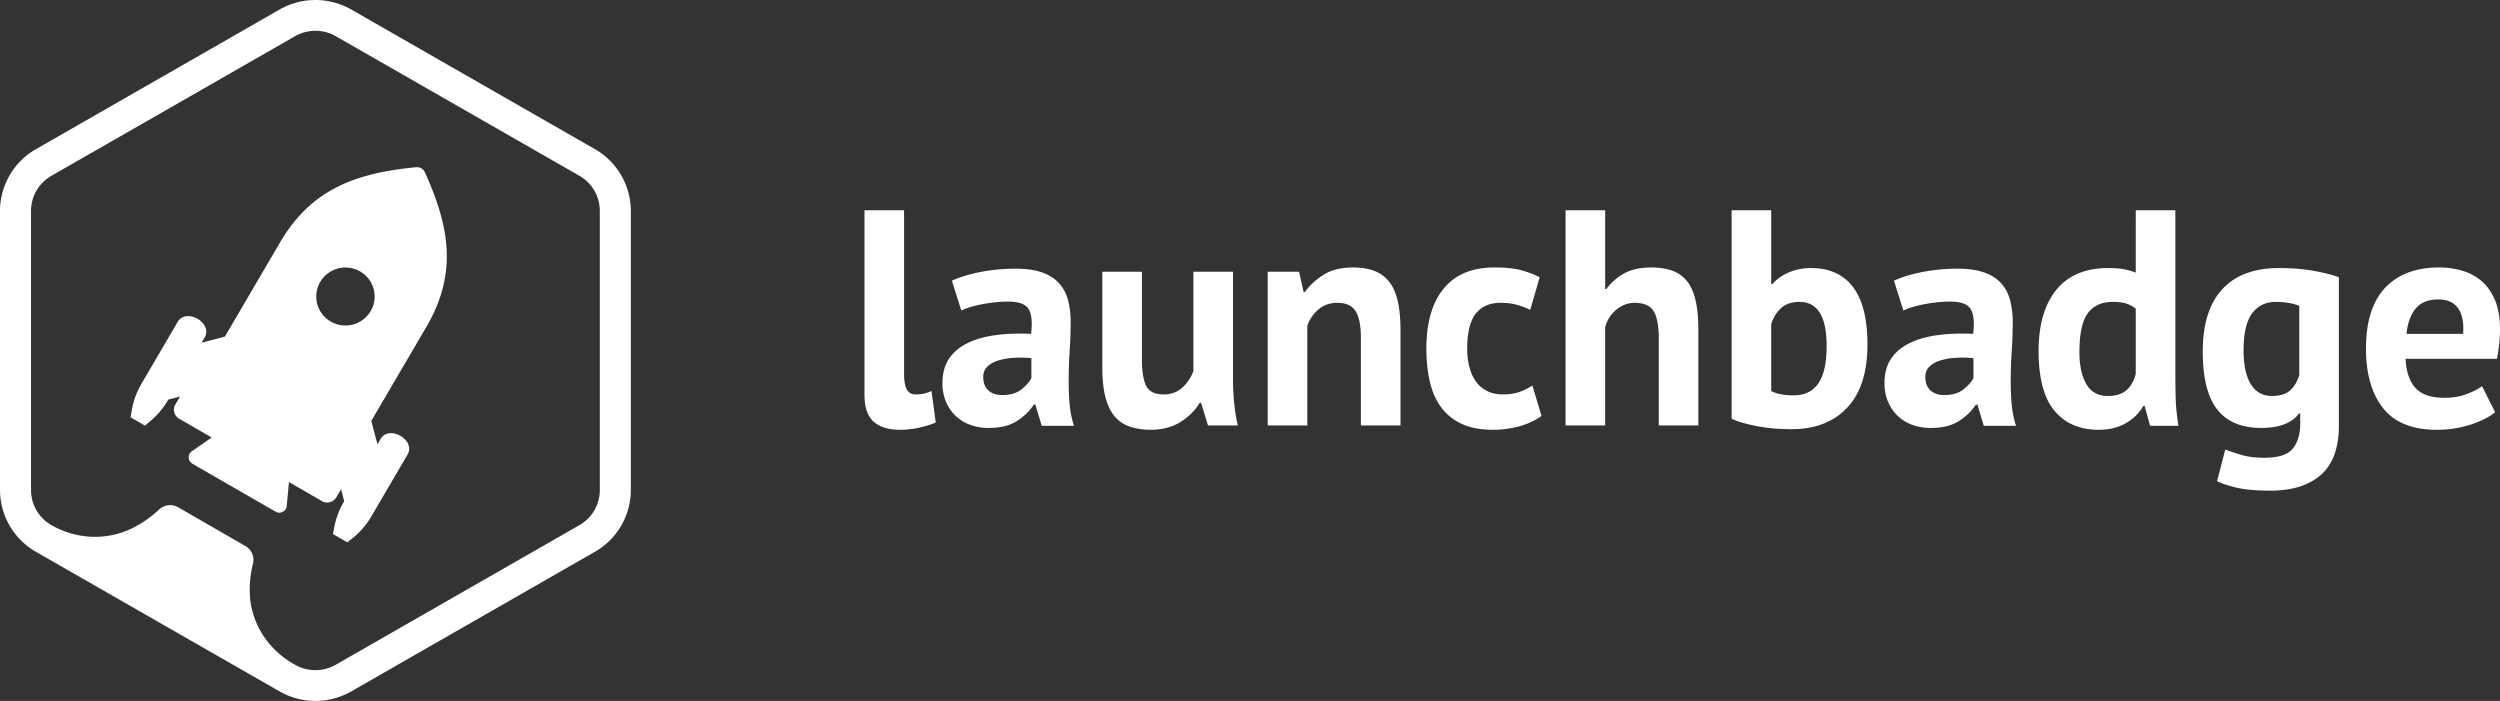 <svg width="214" height="60" xmlns="http://www.w3.org/2000/svg"><rect width="100%" height="100%" fill="#333333" stroke="none"/><path d="M51.344 41.95a3.458 3.458 0 01-1.744 3L28.745 56.9a3.513 3.513 0 01-3.49 0l-.17-.097c-2.198-1.26-3.64-3.546-3.706-6.066a9.352 9.352 0 01.273-2.482 1.352 1.352 0 00-.632-1.504l-2.889-1.667-2.877-1.66a1.387 1.387 0 00-1.645.199 9.464 9.464 0 01-2.44 1.663c-2.161 1.013-4.698.85-6.769-.336a3.458 3.458 0 01-1.744-3v-23.9a3.46 3.46 0 011.744-3L25.255 3.1a3.513 3.513 0 013.49 0L49.6 15.05a3.457 3.457 0 011.744 3v23.9zM27 0c1.077 0 2.14.283 3.073.818l20.854 11.95A6.108 6.108 0 0154 18.05v23.9a6.107 6.107 0 01-3.073 5.282l-20.854 11.95a6.192 6.192 0 01-6.146 0L3.073 47.232A6.109 6.109 0 010 41.952v-23.9a6.106 6.106 0 013.073-5.283L23.927.818A6.198 6.198 0 0127 0zm8.61 14.314l-.305.03-.092.01c-.013 0-.026.003-.039.004l-.08.009-.09.01c-.038.003-.074.008-.112.013l-.187.021-.045.005c-.018.003-.036.006-.056.007l-.018.003-.176.022-.123.017-.092.012-.038.006-.04.005-.12.018-.17.025-.08.012-.069.011-.138.022-.117.02-.112.019-.092.016-.077.014-.172.032c-.034.006-.068.012-.102.02l-.106.02-.079.016-.092.019-.127.027-.123.026-.02.005-.305.07-.14.034-.096.024-.039.01-.112.03-.185.05-.185.05-.05.016-.14.04c-.022.007-.044.015-.066.02l-.086.027c-.016.006-.034.01-.05.017h-.003a3.18 3.18 0 00-.074.023l-.16.053h-.001l-.003.001-.129.044-.073.025-.192.07-.066.024-.123.046-.167.065-.124.051-.067.028-.054.022c-.054.022-.107.046-.16.07-.008.002-.015.006-.023.009l-.128.058a11.828 11.828 0 00-.951.484l-.074.043-.04.023-.008.005c-.086.05-.171.101-.255.154l-.119.074a13.479 13.479 0 00-.292.193c-1.387.95-2.587 2.24-3.618 4.002l-4.713 8.048-1.997.528.264-.45c.73-1.246-1.581-2.578-2.31-1.334L12.1 32.864c-.246.42-.445.864-.593 1.325l-.102.348v.001a6.953 6.953 0 00-.06.257l-.01.039c-.022.099-.04.199-.057.3l-.098.59 1.232.71.522-.446h.001a7.21 7.21 0 00.197-.176l.104-.1.076-.075a6.689 6.689 0 001.045-1.35l.047-.08 1.005-.265-.398.68a.888.888 0 00.183 1.118l-.01.015.153.088 2.785 1.607-1.696 1.173a.633.633 0 00.045 1.072l7.117 4.105a.64.64 0 00.957-.49l.189-2.047 2.827 1.631.152.088.01-.015a.903.903 0 001.07-.397l.402-.688.269 1.013-.047.08a6.67 6.67 0 00-.666 1.569c-.01.033-.017.067-.027.101l-.036.14c-.02.084-.038.168-.055.253l-.001.006-.133.67 1.232.711.47-.377c.079-.064.156-.13.233-.196l.037-.035c.063-.057.126-.114.188-.173a6.68 6.68 0 001.121-1.427l3.108-5.307c.729-1.245-1.582-2.578-2.311-1.333l-.264.451-.53-1.998 4.708-8.039c1.031-1.76 1.567-3.434 1.712-5.1l.007-.08c.007-.089.013-.179.018-.268l.007-.138c.004-.1.006-.2.008-.298v-.055l.001-.042v-.234a15.773 15.773 0 00-.016-.438 10.603 10.603 0 00-.043-.57l-.003-.024-.018-.173a1.674 1.674 0 01-.008-.056l-.009-.072c-.006-.044-.01-.088-.017-.133l-.026-.176-.02-.13a9.86 9.86 0 00-.046-.269l-.014-.075a9.964 9.964 0 01-.026-.136l-.034-.164-.027-.13-.02-.087-.014-.066-.033-.14-.013-.053-.046-.184-.048-.185-.03-.11-.01-.04-.027-.094-.04-.137c-.028-.1-.058-.198-.088-.297l-.007-.02-.038-.12-.039-.122-.03-.09-.024-.075-.034-.102-.033-.097-.058-.165-.026-.073-.031-.088-.039-.105-.041-.112-.049-.13-.024-.064-.03-.076-.06-.156-.046-.116a1.91 1.91 0 01-.014-.034l-.015-.039-.034-.083-.047-.115-.066-.16a.122.122 0 00-.008-.02l-.021-.05-.018-.043-.072-.169-.046-.106-.035-.08-.033-.076-.013-.03-.04-.09c-.04-.092-.081-.185-.124-.277a.762.762 0 00-.643-.443.85.85 0 00-.12.003zm-4.458 9.146c.83.663 1.14 1.83.75 2.814a2.51 2.51 0 01-3.915 1.03 2.481 2.481 0 01-.75-2.814 2.51 2.51 0 013.915-1.03zm163.921-.513c1.112 0 2.107.08 2.986.238.877.157 1.594.34 2.15.552V36.42c0 1.912-.512 3.32-1.538 4.224-1.025.903-2.46 1.355-4.302 1.355-1.25 0-2.237-.088-2.958-.263-.722-.176-1.265-.36-1.63-.553l.704-2.71c.4.157.864.315 1.395.473.53.158 1.186.237 1.968.237 1.182 0 1.985-.26 2.411-.776.426-.518.64-1.242.64-2.171v-.842h-.105c-.609.824-1.686 1.236-3.233 1.236-1.686 0-2.941-.526-3.767-1.578-.825-1.053-1.238-2.702-1.238-4.948 0-2.35.556-4.132 1.668-5.342 1.112-1.21 2.729-1.816 4.85-1.816zm13.713-.052c.66 0 1.304.088 1.93.263a4.48 4.48 0 011.668.868c.486.404.877.948 1.174 1.632.294.684.442 1.535.442 2.552 0 .369-.022.763-.064 1.185-.044.42-.11.86-.196 1.316h-7.822c.053 1.105.335 1.938.848 2.5.513.561 1.342.842 2.49.842.712 0 1.35-.11 1.916-.33.565-.219.994-.442 1.29-.67l1.12 2.236c-.52.421-1.228.776-2.123 1.066a9.246 9.246 0 01-2.856.434c-2.102 0-3.64-.618-4.614-1.855-.974-1.236-1.46-2.934-1.46-5.092 0-2.316.548-4.052 1.642-5.21 1.096-1.158 2.634-1.737 4.615-1.737zM77.389 18v14c0 .614.078 1.062.235 1.342.156.281.408.421.755.421.209 0 .413-.017.613-.053.2-.035.447-.113.743-.237l.365 2.685c-.278.14-.704.28-1.277.42a7.456 7.456 0 01-1.773.211c-.99 0-1.747-.232-2.268-.697C74.26 35.627 74 34.86 74 33.79V18h3.389zm108.821 0v13.79c0 .736.008 1.473.026 2.21.017.737.095 1.553.235 2.447h-2.425l-.47-1.71h-.103a3.963 3.963 0 01-1.5 1.487c-.651.377-1.42.565-2.307.565-1.633 0-2.902-.543-3.806-1.63-.904-1.089-1.356-2.791-1.356-5.107 0-2.245.504-3.99 1.513-5.236 1.007-1.246 2.485-1.869 4.432-1.869.538 0 .98.031 1.329.093.347.061.695.162 1.043.302V18h3.389zm-88.461 5.263v7.474c0 1.07.126 1.842.378 2.316.252.473.743.71 1.472.71.644 0 1.178-.192 1.604-.579.426-.386.743-.859.952-1.421v-8.5h3.39v9.158c0 .72.034 1.426.103 2.118.07.694.174 1.32.313 1.882h-2.555l-.599-1.948h-.105c-.4.668-.956 1.22-1.668 1.659-.713.438-1.556.657-2.53.657-.66 0-1.25-.088-1.772-.263a2.907 2.907 0 01-1.303-.868c-.348-.404-.613-.947-.796-1.631-.182-.685-.273-1.545-.273-2.58v-8.184h3.389zm30.163-.368c.955 0 1.725.08 2.307.237.582.157 1.108.36 1.577.604l-.808 2.79a6.837 6.837 0 00-1.186-.447 5.183 5.183 0 00-1.343-.158c-.938 0-1.651.312-2.137.934-.487.623-.73 1.619-.73 2.987 0 .561.06 1.079.182 1.553.121.473.304.886.548 1.237.242.35.56.627.95.828.392.202.848.303 1.37.303.573 0 1.06-.074 1.46-.224.4-.148.756-.328 1.069-.54l.782 2.606c-.522.387-1.152.68-1.89.882a8.646 8.646 0 01-2.282.302c-1.043 0-1.925-.167-2.646-.5a4.521 4.521 0 01-1.76-1.408c-.451-.605-.777-1.337-.977-2.197-.2-.86-.3-1.807-.3-2.842 0-2.228.495-3.943 1.487-5.145.99-1.202 2.432-1.802 4.327-1.802zM151.615 18v6.316h.104c.366-.422.835-.754 1.409-1a4.798 4.798 0 011.902-.369c1.565 0 2.76.54 3.585 1.619.826 1.079 1.239 2.723 1.239 4.934 0 2.369-.578 4.167-1.734 5.394-1.156 1.229-2.742 1.843-4.758 1.843-1.112 0-2.13-.093-3.05-.277-.922-.184-1.616-.39-2.085-.618V18h3.388zm-64.659 5c.903 0 1.66.11 2.269.329.608.22 1.09.53 1.446.934.356.404.608.886.756 1.447a7.45 7.45 0 01.222 1.895c0 .773-.026 1.549-.079 2.33a42.08 42.08 0 00-.09 2.302c-.01.754.013 1.487.065 2.197.052.711.182 1.382.39 2.013h-2.763l-.547-1.815h-.13c-.348.543-.83 1.013-1.447 1.407-.617.395-1.413.592-2.386.592a4.61 4.61 0 01-1.643-.276 3.556 3.556 0 01-1.251-.79 3.595 3.595 0 01-.808-1.21 4.08 4.08 0 01-.286-1.566c0-.806.178-1.486.534-2.04.356-.552.87-.999 1.538-1.341.669-.343 1.468-.58 2.399-.71.929-.133 1.967-.172 3.115-.12.12-.981.051-1.687-.209-2.117-.261-.43-.843-.645-1.746-.645-.678 0-1.395.07-2.151.21-.756.14-1.378.325-1.865.553l-.808-2.553c.695-.316 1.52-.565 2.477-.75A15.8 15.8 0 0186.956 23zm80.64 0c.904 0 1.66.11 2.269.329.607.22 1.09.53 1.446.934.356.404.609.886.756 1.447a7.45 7.45 0 01.222 1.895c0 .773-.026 1.549-.078 2.33a40.27 40.27 0 00-.091 2.302c-.01.754.012 1.487.065 2.197.052.711.182 1.382.39 2.013h-2.763l-.547-1.815h-.13c-.349.543-.83 1.013-1.447 1.407-.617.395-1.413.592-2.386.592a4.605 4.605 0 01-1.642-.276 3.552 3.552 0 01-1.252-.79 3.588 3.588 0 01-.808-1.21 4.072 4.072 0 01-.286-1.566c0-.806.177-1.486.534-2.04.356-.552.869-.999 1.538-1.341.67-.343 1.469-.58 2.399-.71.928-.133 1.968-.172 3.115-.12.121-.981.052-1.687-.209-2.117-.26-.43-.843-.645-1.746-.645-.678 0-1.395.07-2.151.21-.757.14-1.378.325-1.864.553l-.808-2.553c.695-.316 1.52-.565 2.476-.75a15.815 15.815 0 012.998-.276zm-51.754-.105c.642 0 1.216.088 1.72.263.504.175.93.465 1.277.868.348.405.609.952.783 1.645.173.693.26 1.548.26 2.566v8.184h-3.389v-7.474c0-1.07-.152-1.841-.456-2.316-.304-.473-.822-.71-1.551-.71-.643 0-1.186.19-1.63.566-.443.377-.76.846-.951 1.408v8.526h-3.39V23.263h2.686l.39 1.737h.105c.4-.561.93-1.052 1.59-1.474.661-.42 1.513-.631 2.556-.631zM137.402 18v6.737h.104a4.71 4.71 0 011.538-1.342c.608-.333 1.382-.5 2.32-.5.66 0 1.242.088 1.747.263.503.175.926.465 1.265.868.338.405.59.952.755 1.645.165.693.248 1.548.248 2.566v8.184h-3.389v-7.474c0-1.07-.148-1.841-.444-2.316-.295-.473-.834-.71-1.616-.71-.573 0-1.1.197-1.577.592a2.82 2.82 0 00-.952 1.513v8.395h-3.389V18h3.39zm57.41 7.842c-.869 0-1.546.329-2.032.987-.487.658-.73 1.707-.73 3.145 0 1.28.208 2.254.625 2.921.417.667 1.016 1 1.799 1 .66 0 1.169-.15 1.525-.448.356-.298.63-.745.821-1.342v-5.92c-.539-.228-1.209-.343-2.007-.343zm-13.947 0c-.955 0-1.673.325-2.15.974-.478.649-.717 1.763-.717 3.342 0 1.123.196 2.027.586 2.71.391.685 1.013 1.027 1.865 1.027.66 0 1.181-.162 1.563-.487.383-.324.653-.794.809-1.408v-5.579a2.601 2.601 0 00-.809-.435c-.295-.096-.677-.144-1.147-.144zm-26.825 0c-.626 0-1.134.162-1.525.487-.391.324-.69.794-.9 1.408v5.736c.278.14.578.238.9.29.321.052.665.079 1.03.079.92 0 1.62-.338 2.098-1.013.478-.675.717-1.75.717-3.224 0-2.509-.773-3.763-2.32-3.763zm-67.305 4.79a5.626 5.626 0 00-1.317.236c-.383.123-.686.298-.912.526-.226.229-.34.518-.34.87 0 .49.144.872.43 1.144.287.272.682.408 1.187.408.678 0 1.216-.154 1.616-.46.4-.307.695-.636.887-.988v-1.71a9.28 9.28 0 00-1.551-.027zm80.64 0a5.626 5.626 0 00-1.317.236c-.383.123-.687.298-.912.526-.227.229-.34.518-.34.87 0 .49.144.872.431 1.144.287.272.682.408 1.186.408.678 0 1.216-.154 1.616-.46.4-.307.695-.636.887-.988v-1.71a9.28 9.28 0 00-1.552-.027zm41.36-5c-.887 0-1.544.268-1.97.802-.425.535-.682 1.25-.768 2.145h4.848c.07-.948-.074-1.675-.43-2.184-.356-.509-.917-.763-1.68-.763z" fill="#FFF" fill-rule="evenodd"/></svg>